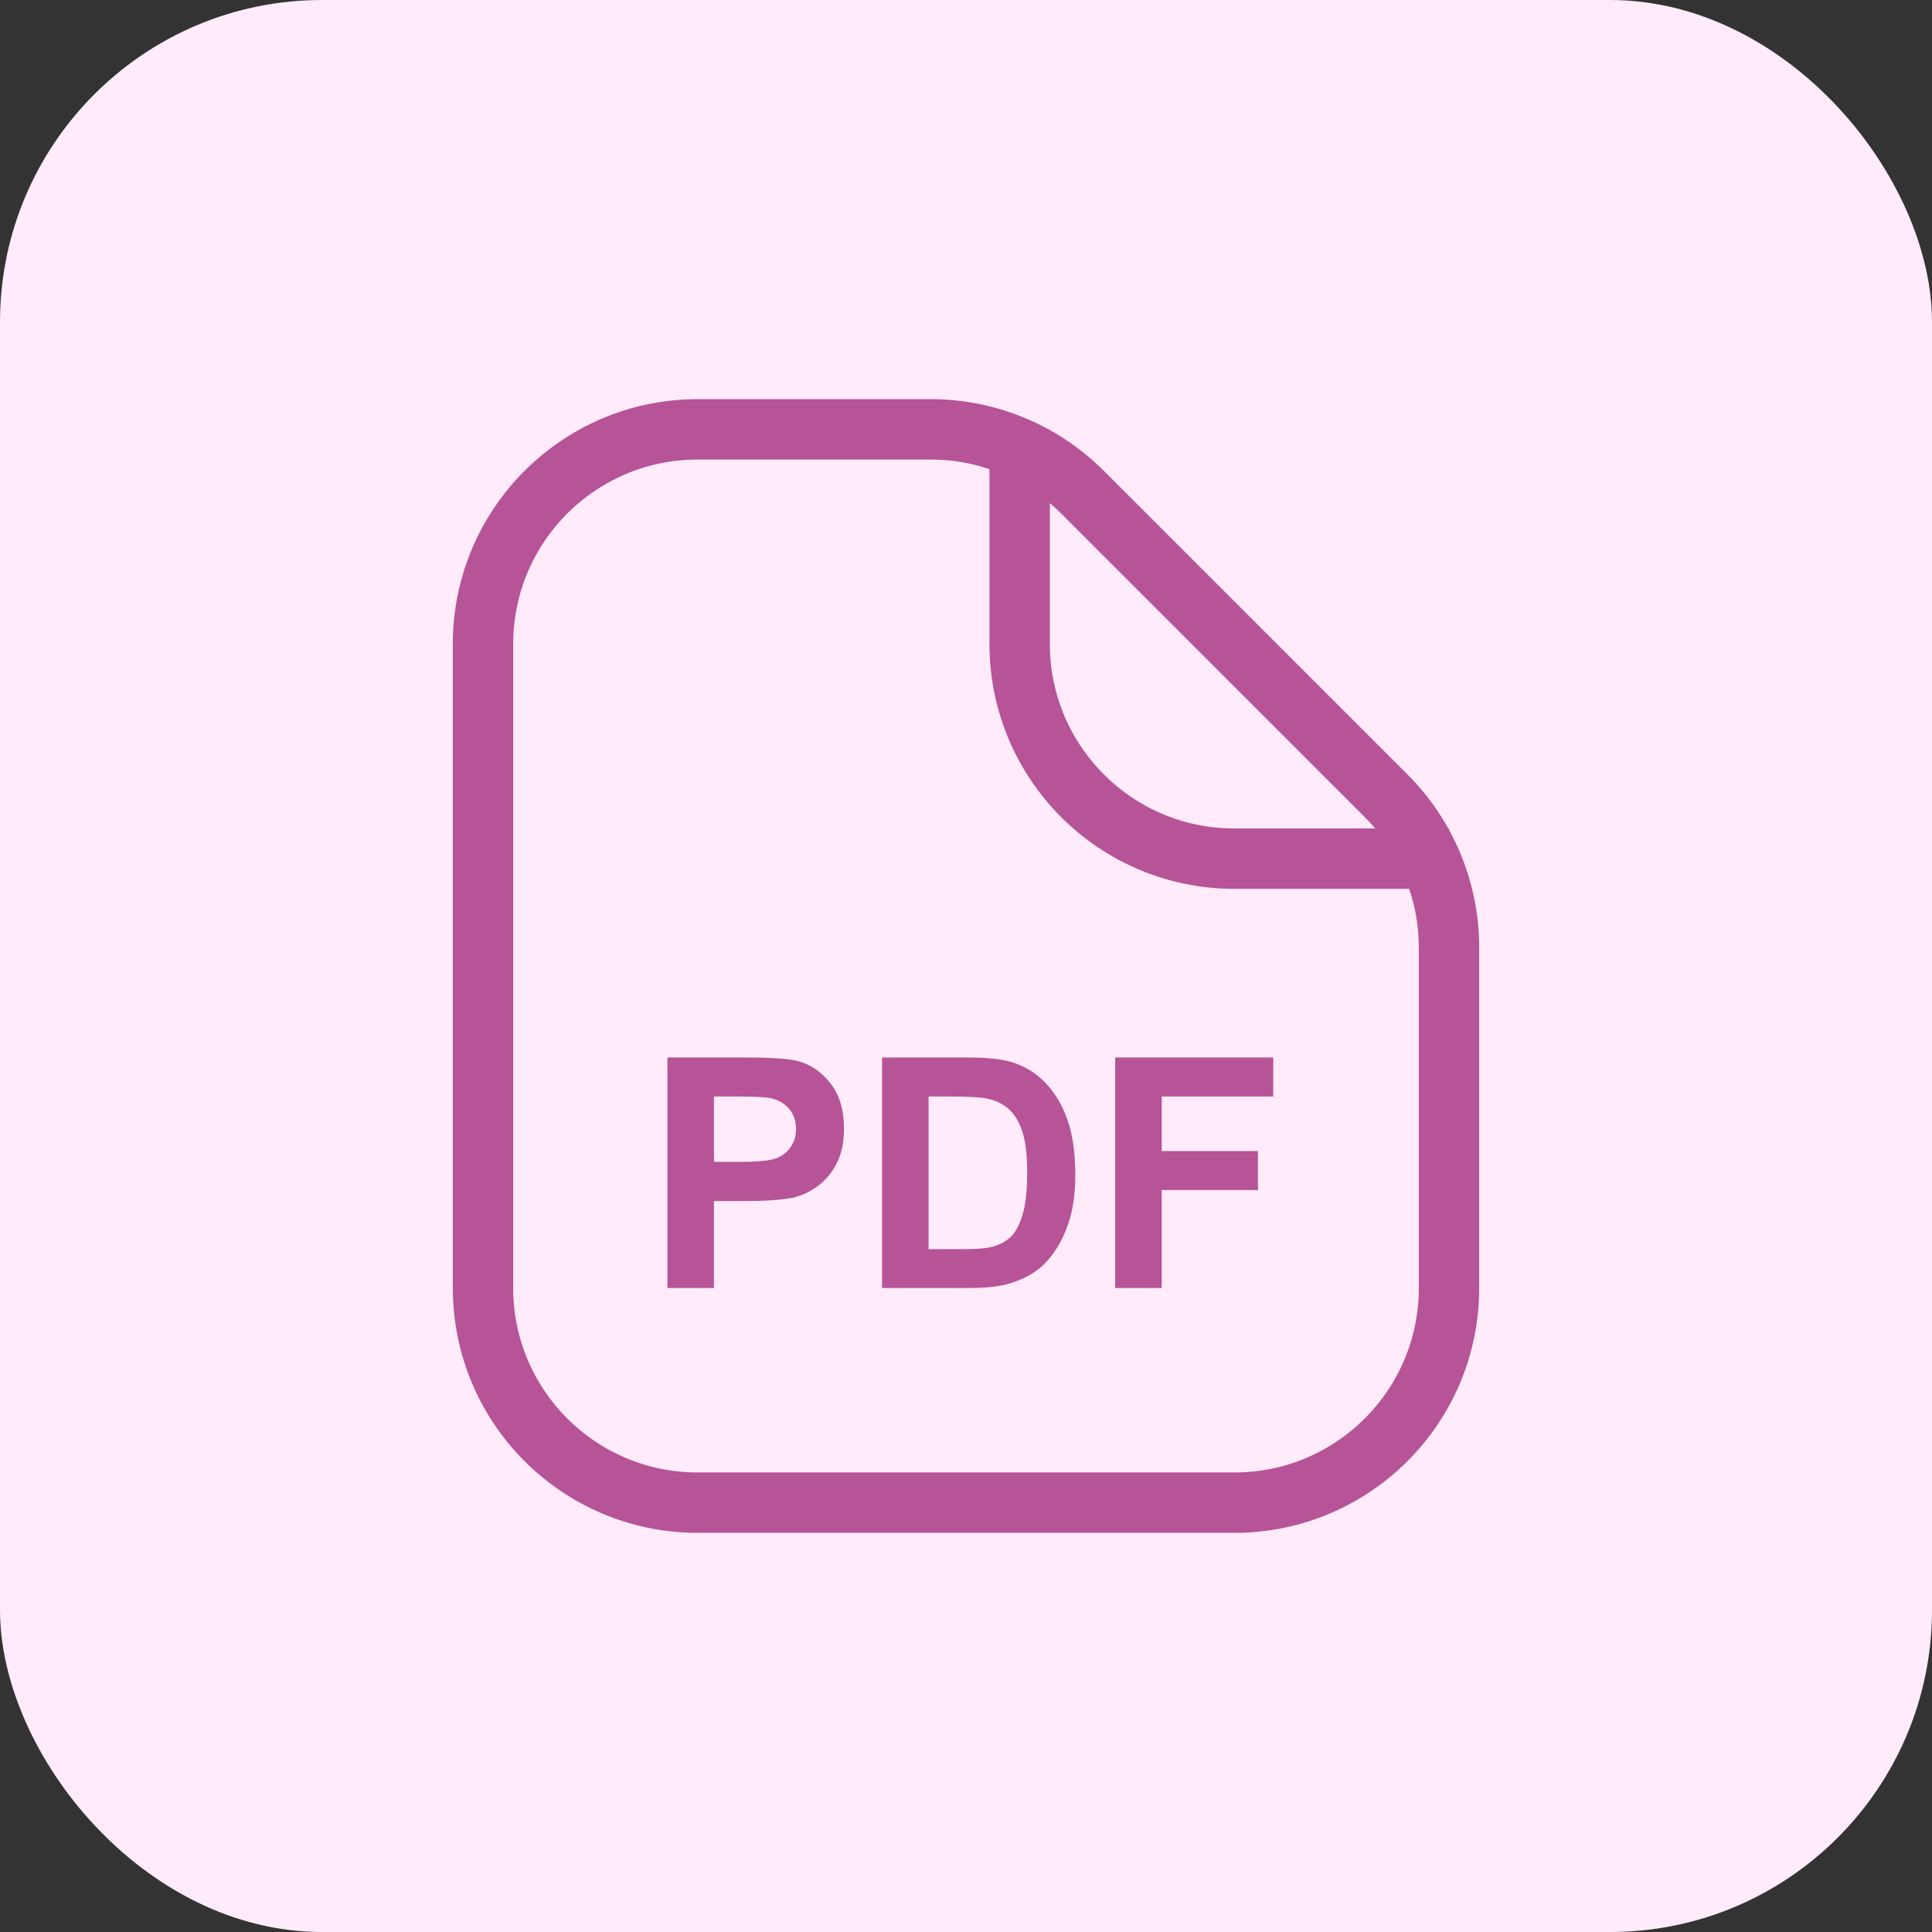 <svg width="48" height="48" viewBox="0 0 48 48" fill="none" xmlns="http://www.w3.org/2000/svg">
<rect x="0" y="0" width="48" height="48" fill="#333333" stroke="none"/>
<rect width="48" height="48" rx="8" fill="#FFEBF9"/>
<path d="M25.333 10.667V16C25.333 18.945 27.721 21.333 30.667 21.333L36 21.333M12 16L12 32C12 34.946 14.388 37.333 17.333 37.333H30.667C33.612 37.333 36 34.946 36 32V23.543C36 22.128 35.438 20.771 34.438 19.771L26.895 12.229C25.895 11.229 24.539 10.667 23.124 10.667L17.333 10.667C14.388 10.667 12 13.055 12 16Z" stroke="#B75397" stroke-width="1.5" stroke-linejoin="round"/>
<path d="M16.582 32V26.273H18.438C19.141 26.273 19.599 26.302 19.812 26.359C20.141 26.445 20.415 26.633 20.637 26.922C20.858 27.208 20.969 27.579 20.969 28.035C20.969 28.387 20.905 28.682 20.777 28.922C20.65 29.162 20.487 29.35 20.289 29.488C20.094 29.624 19.895 29.713 19.691 29.758C19.415 29.812 19.016 29.84 18.492 29.84H17.738V32H16.582ZM17.738 27.242V28.867H18.371C18.827 28.867 19.131 28.837 19.285 28.777C19.439 28.717 19.559 28.624 19.645 28.496C19.733 28.369 19.777 28.22 19.777 28.051C19.777 27.842 19.716 27.671 19.594 27.535C19.471 27.4 19.316 27.315 19.129 27.281C18.991 27.255 18.713 27.242 18.297 27.242H17.738Z" fill="#B75397"/>
<path d="M21.914 26.273H24.027C24.504 26.273 24.867 26.31 25.117 26.383C25.453 26.482 25.741 26.658 25.98 26.91C26.22 27.163 26.402 27.473 26.527 27.84C26.652 28.204 26.715 28.655 26.715 29.191C26.715 29.663 26.656 30.069 26.539 30.41C26.396 30.827 26.191 31.164 25.926 31.422C25.725 31.617 25.454 31.77 25.113 31.879C24.858 31.96 24.517 32 24.09 32H21.914V26.273ZM23.07 27.242V31.035H23.934C24.256 31.035 24.49 31.017 24.633 30.98C24.82 30.934 24.975 30.854 25.098 30.742C25.223 30.63 25.324 30.447 25.402 30.191C25.48 29.934 25.52 29.583 25.52 29.141C25.52 28.698 25.48 28.358 25.402 28.121C25.324 27.884 25.215 27.699 25.074 27.566C24.934 27.434 24.755 27.344 24.539 27.297C24.378 27.26 24.061 27.242 23.59 27.242H23.07Z" fill="#B75397"/>
<path d="M27.707 32V26.273H31.633V27.242H28.863V28.598H31.254V29.566H28.863V32H27.707Z" fill="#B75397"/>
</svg>
